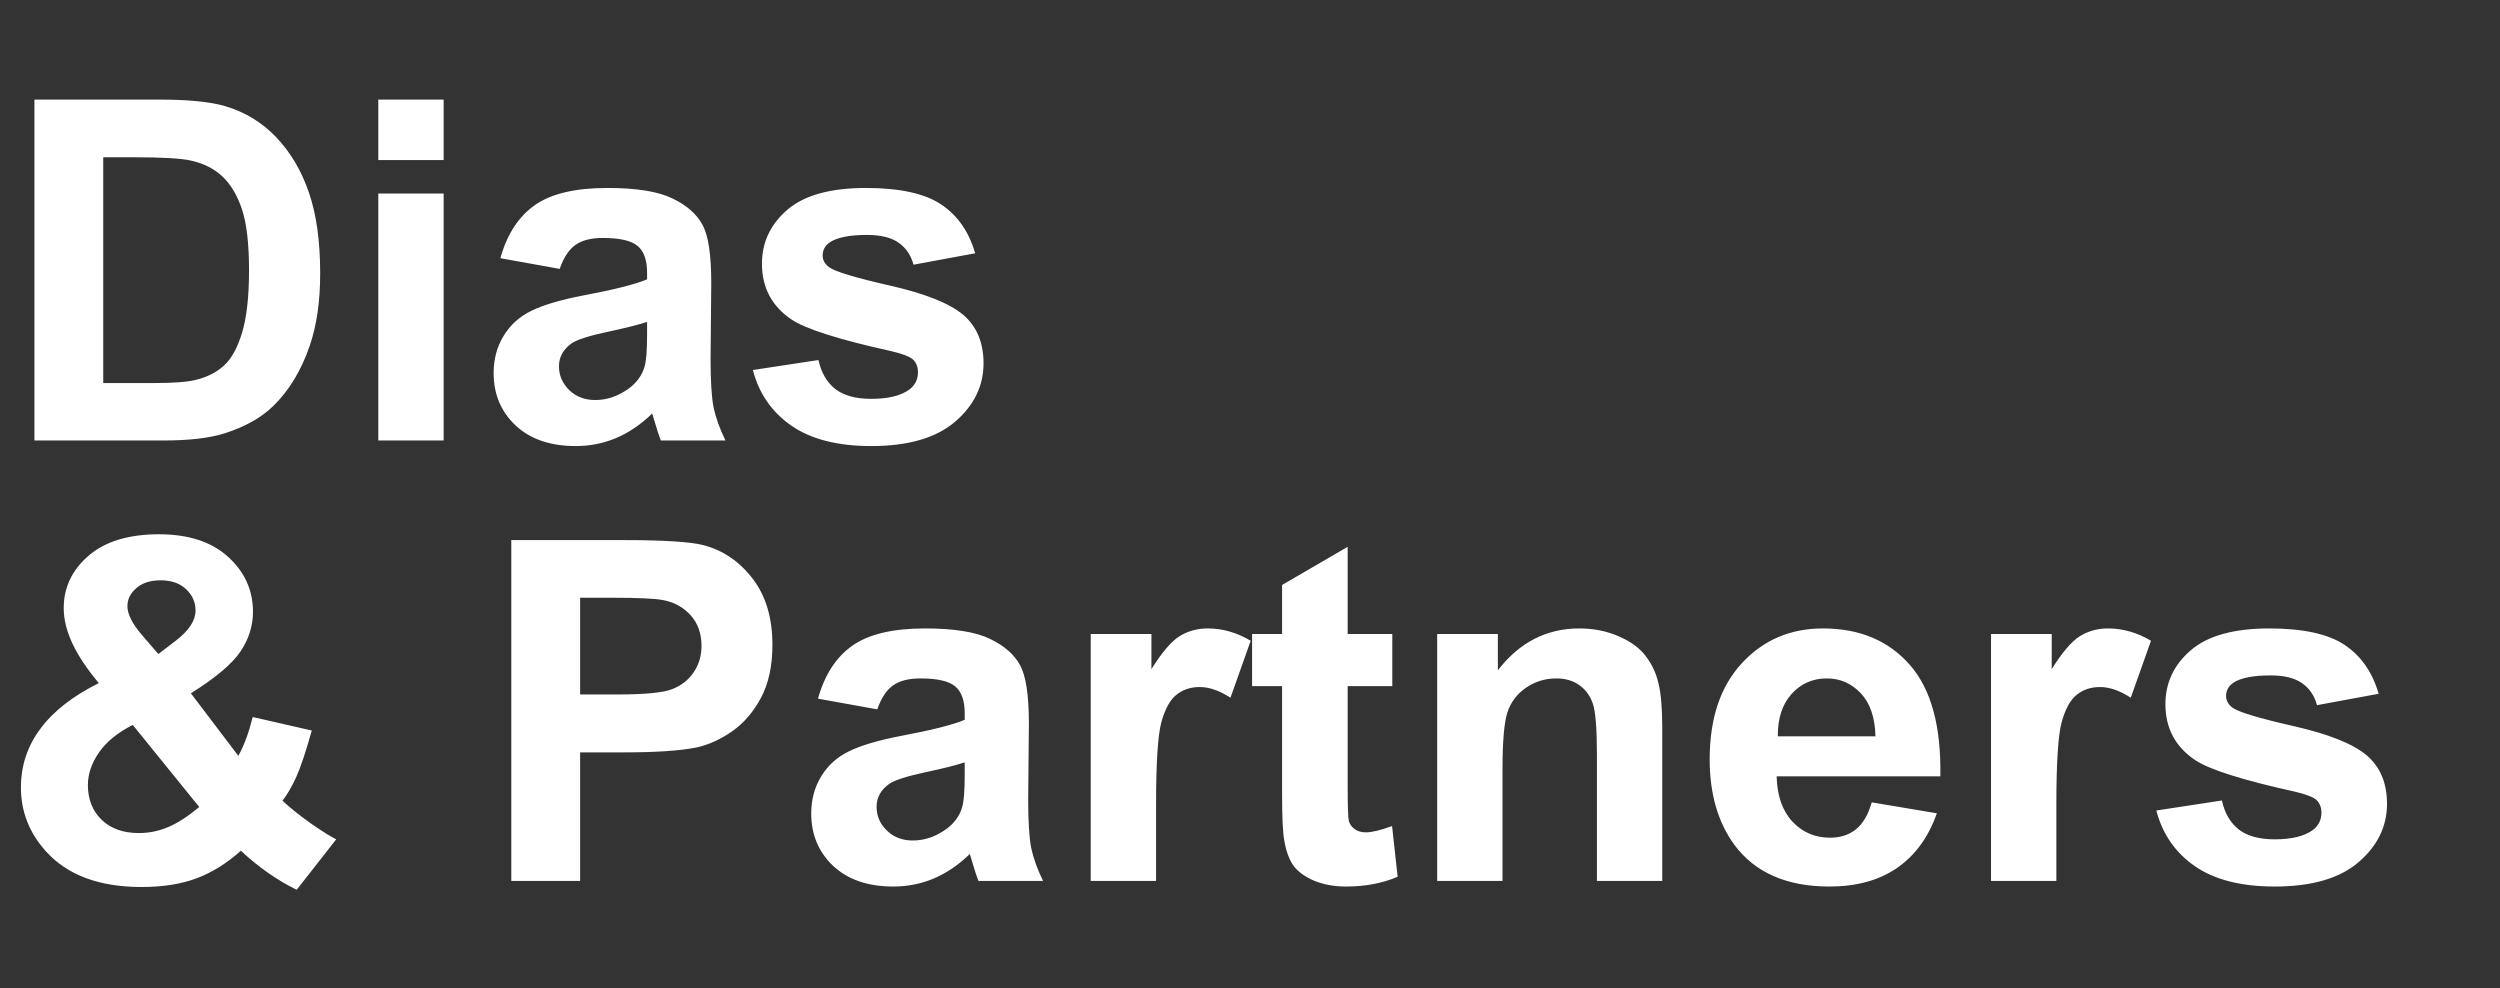 <svg width="210" height="83" viewBox="0 0 210 83" fill="none" xmlns="http://www.w3.org/2000/svg">
<rect x="0" y="0" width="210" height="83" fill="#333333" stroke="none"/>
<path d="M2.891 8.367H13.457C15.84 8.367 17.656 8.549 18.906 8.914C20.586 9.409 22.025 10.288 23.223 11.551C24.421 12.814 25.332 14.363 25.957 16.199C26.582 18.022 26.895 20.275 26.895 22.957C26.895 25.314 26.602 27.345 26.016 29.051C25.299 31.134 24.277 32.82 22.949 34.109C21.947 35.086 20.592 35.848 18.887 36.395C17.611 36.798 15.905 37 13.77 37H2.891V8.367ZM8.672 13.211V32.176H12.988C14.603 32.176 15.768 32.085 16.484 31.902C17.422 31.668 18.197 31.271 18.809 30.711C19.434 30.151 19.941 29.233 20.332 27.957C20.723 26.668 20.918 24.917 20.918 22.703C20.918 20.49 20.723 18.79 20.332 17.605C19.941 16.421 19.395 15.496 18.691 14.832C17.988 14.168 17.096 13.719 16.016 13.484C15.208 13.302 13.626 13.211 11.27 13.211H8.672ZM31.777 13.445V8.367H37.266V13.445H31.777ZM31.777 37V16.258H37.266V37H31.777ZM47.012 22.586L42.031 21.688C42.591 19.682 43.555 18.198 44.922 17.234C46.289 16.271 48.32 15.789 51.016 15.789C53.464 15.789 55.286 16.082 56.484 16.668C57.682 17.241 58.522 17.977 59.004 18.875C59.499 19.76 59.746 21.395 59.746 23.777L59.688 30.184C59.688 32.007 59.772 33.354 59.941 34.227C60.124 35.086 60.456 36.01 60.938 37H55.508C55.365 36.635 55.189 36.095 54.98 35.379C54.889 35.053 54.824 34.839 54.785 34.734C53.848 35.646 52.845 36.329 51.777 36.785C50.71 37.241 49.57 37.469 48.359 37.469C46.224 37.469 44.538 36.889 43.301 35.73C42.077 34.572 41.465 33.107 41.465 31.336C41.465 30.164 41.745 29.122 42.305 28.211C42.865 27.287 43.646 26.583 44.648 26.102C45.664 25.607 47.122 25.177 49.023 24.812C51.589 24.331 53.366 23.881 54.355 23.465V22.918C54.355 21.863 54.095 21.115 53.574 20.672C53.053 20.216 52.07 19.988 50.625 19.988C49.648 19.988 48.887 20.184 48.34 20.574C47.793 20.952 47.35 21.622 47.012 22.586ZM54.355 27.039C53.652 27.273 52.539 27.553 51.016 27.879C49.492 28.204 48.496 28.523 48.027 28.836C47.311 29.344 46.953 29.988 46.953 30.77C46.953 31.538 47.24 32.202 47.812 32.762C48.385 33.322 49.115 33.602 50 33.602C50.99 33.602 51.934 33.276 52.832 32.625C53.496 32.13 53.932 31.525 54.141 30.809C54.284 30.34 54.355 29.448 54.355 28.133V27.039ZM63.242 31.082L68.75 30.242C68.984 31.31 69.46 32.124 70.176 32.684C70.892 33.23 71.894 33.504 73.184 33.504C74.603 33.504 75.671 33.243 76.387 32.723C76.868 32.358 77.109 31.87 77.109 31.258C77.109 30.841 76.979 30.496 76.719 30.223C76.445 29.962 75.833 29.721 74.883 29.5C70.456 28.523 67.65 27.631 66.465 26.824C64.824 25.704 64.004 24.148 64.004 22.156C64.004 20.359 64.713 18.849 66.133 17.625C67.552 16.401 69.753 15.789 72.734 15.789C75.573 15.789 77.682 16.251 79.062 17.176C80.443 18.1 81.393 19.467 81.914 21.277L76.738 22.234C76.517 21.427 76.094 20.809 75.469 20.379C74.857 19.949 73.978 19.734 72.832 19.734C71.387 19.734 70.352 19.936 69.727 20.34C69.31 20.626 69.102 20.997 69.102 21.453C69.102 21.844 69.284 22.176 69.648 22.449C70.143 22.814 71.849 23.328 74.766 23.992C77.695 24.656 79.74 25.47 80.898 26.434C82.044 27.41 82.617 28.771 82.617 30.516C82.617 32.417 81.823 34.051 80.234 35.418C78.646 36.785 76.296 37.469 73.184 37.469C70.358 37.469 68.118 36.896 66.465 35.75C64.824 34.604 63.75 33.048 63.242 31.082Z" fill="white"/>
<path d="M28.242 70.504L24.922 74.742C23.294 73.948 21.732 72.854 20.234 71.461C19.076 72.503 17.845 73.271 16.543 73.766C15.241 74.26 13.691 74.508 11.895 74.508C8.327 74.508 5.645 73.505 3.848 71.5C2.454 69.951 1.758 68.167 1.758 66.148C1.758 64.312 2.305 62.665 3.398 61.207C4.492 59.736 6.126 58.46 8.301 57.379C7.324 56.22 6.589 55.12 6.094 54.078C5.599 53.023 5.352 52.027 5.352 51.09C5.352 49.358 6.042 47.893 7.422 46.695C8.815 45.484 10.794 44.879 13.359 44.879C15.833 44.879 17.767 45.51 19.16 46.773C20.553 48.036 21.25 49.579 21.25 51.402C21.25 52.561 20.905 53.661 20.215 54.703C19.525 55.745 18.131 56.923 16.035 58.238L20.02 63.492C20.488 62.659 20.892 61.572 21.23 60.23L26.191 61.363C25.697 63.121 25.267 64.41 24.902 65.231C24.538 66.038 24.147 66.715 23.73 67.262C24.342 67.835 25.13 68.466 26.094 69.156C27.07 69.833 27.787 70.283 28.242 70.504ZM13.301 54.938L14.785 53.805C15.879 52.958 16.426 52.118 16.426 51.285C16.426 50.582 16.159 49.983 15.625 49.488C15.104 48.993 14.395 48.746 13.496 48.746C12.624 48.746 11.94 48.967 11.445 49.41C10.95 49.84 10.703 50.341 10.703 50.914C10.703 51.591 11.12 52.411 11.953 53.375L13.301 54.938ZM11.152 60.895C9.889 61.533 8.945 62.301 8.32 63.199C7.695 64.098 7.383 65.016 7.383 65.953C7.383 67.138 7.767 68.108 8.535 68.863C9.316 69.606 10.358 69.977 11.66 69.977C12.52 69.977 13.346 69.807 14.141 69.469C14.935 69.13 15.801 68.57 16.738 67.789L11.152 60.895ZM42.949 74V45.367H52.227C55.742 45.367 58.034 45.51 59.102 45.797C60.742 46.227 62.116 47.164 63.223 48.609C64.329 50.042 64.883 51.897 64.883 54.176C64.883 55.934 64.564 57.411 63.926 58.609C63.288 59.807 62.474 60.751 61.484 61.441C60.508 62.118 59.512 62.568 58.496 62.789C57.116 63.062 55.117 63.199 52.5 63.199H48.73V74H42.949ZM48.73 50.211V58.336H51.895C54.173 58.336 55.697 58.186 56.465 57.887C57.233 57.587 57.832 57.118 58.262 56.48C58.704 55.842 58.926 55.1 58.926 54.254C58.926 53.212 58.62 52.353 58.008 51.676C57.396 50.999 56.621 50.575 55.684 50.406C54.993 50.276 53.607 50.211 51.523 50.211H48.73ZM73.691 59.586L68.711 58.688C69.271 56.682 70.234 55.198 71.602 54.234C72.969 53.271 75 52.789 77.695 52.789C80.143 52.789 81.966 53.082 83.164 53.668C84.362 54.241 85.202 54.977 85.684 55.875C86.178 56.76 86.426 58.395 86.426 60.777L86.367 67.184C86.367 69.007 86.452 70.354 86.621 71.227C86.803 72.086 87.135 73.01 87.617 74H82.188C82.044 73.635 81.868 73.095 81.66 72.379C81.569 72.053 81.504 71.838 81.465 71.734C80.527 72.646 79.525 73.329 78.457 73.785C77.389 74.241 76.25 74.469 75.039 74.469C72.904 74.469 71.217 73.889 69.981 72.731C68.757 71.572 68.144 70.107 68.144 68.336C68.144 67.164 68.424 66.122 68.984 65.211C69.544 64.287 70.326 63.583 71.328 63.102C72.344 62.607 73.802 62.177 75.703 61.812C78.268 61.331 80.046 60.882 81.035 60.465V59.918C81.035 58.863 80.775 58.115 80.254 57.672C79.733 57.216 78.75 56.988 77.305 56.988C76.328 56.988 75.566 57.184 75.019 57.574C74.473 57.952 74.03 58.622 73.691 59.586ZM81.035 64.039C80.332 64.273 79.219 64.553 77.695 64.879C76.172 65.204 75.176 65.523 74.707 65.836C73.991 66.344 73.633 66.988 73.633 67.769C73.633 68.538 73.919 69.202 74.492 69.762C75.065 70.322 75.794 70.602 76.68 70.602C77.669 70.602 78.613 70.276 79.512 69.625C80.176 69.13 80.612 68.525 80.82 67.809C80.963 67.34 81.035 66.448 81.035 65.133V64.039ZM97.109 74H91.621V53.258H96.719V56.207C97.591 54.814 98.372 53.896 99.062 53.453C99.766 53.01 100.56 52.789 101.445 52.789C102.695 52.789 103.9 53.134 105.059 53.824L103.359 58.609C102.435 58.01 101.576 57.711 100.781 57.711C100.013 57.711 99.362 57.926 98.828 58.355C98.294 58.772 97.871 59.534 97.559 60.641C97.259 61.747 97.109 64.065 97.109 67.594V74ZM116.953 53.258V57.633H113.203V65.992C113.203 67.685 113.236 68.674 113.301 68.961C113.379 69.234 113.542 69.462 113.789 69.644C114.049 69.827 114.362 69.918 114.727 69.918C115.234 69.918 115.97 69.742 116.934 69.391L117.402 73.648C116.126 74.195 114.681 74.469 113.066 74.469C112.077 74.469 111.185 74.306 110.391 73.981C109.596 73.642 109.01 73.212 108.633 72.691C108.268 72.158 108.014 71.441 107.871 70.543C107.754 69.905 107.695 68.616 107.695 66.676V57.633H105.176V53.258H107.695V49.137L113.203 45.934V53.258H116.953ZM139.629 74H134.141V63.414C134.141 61.175 134.023 59.729 133.789 59.078C133.555 58.414 133.171 57.9 132.637 57.535C132.116 57.171 131.484 56.988 130.742 56.988C129.792 56.988 128.939 57.249 128.184 57.77C127.428 58.29 126.908 58.98 126.621 59.84C126.348 60.699 126.211 62.288 126.211 64.606V74H120.723V53.258H125.82V56.305C127.63 53.961 129.909 52.789 132.656 52.789C133.867 52.789 134.974 53.01 135.977 53.453C136.979 53.883 137.734 54.436 138.242 55.113C138.763 55.79 139.121 56.559 139.316 57.418C139.525 58.277 139.629 59.508 139.629 61.109V74ZM157.227 67.398L162.695 68.316C161.992 70.322 160.879 71.852 159.355 72.906C157.845 73.948 155.951 74.469 153.672 74.469C150.065 74.469 147.396 73.29 145.664 70.934C144.297 69.046 143.613 66.663 143.613 63.785C143.613 60.348 144.512 57.659 146.309 55.719C148.105 53.766 150.378 52.789 153.125 52.789C156.211 52.789 158.646 53.811 160.43 55.855C162.214 57.887 163.066 61.005 162.988 65.211H149.238C149.277 66.838 149.72 68.108 150.566 69.019C151.413 69.918 152.467 70.367 153.73 70.367C154.59 70.367 155.312 70.133 155.898 69.664C156.484 69.195 156.927 68.44 157.227 67.398ZM157.539 61.852C157.5 60.263 157.09 59.059 156.309 58.238C155.527 57.405 154.577 56.988 153.457 56.988C152.259 56.988 151.27 57.425 150.488 58.297C149.707 59.169 149.323 60.354 149.336 61.852H157.539ZM172.734 74H167.246V53.258H172.344V56.207C173.216 54.814 173.997 53.896 174.688 53.453C175.391 53.01 176.185 52.789 177.07 52.789C178.32 52.789 179.525 53.134 180.684 53.824L178.984 58.609C178.06 58.01 177.201 57.711 176.406 57.711C175.638 57.711 174.987 57.926 174.453 58.355C173.919 58.772 173.496 59.534 173.184 60.641C172.884 61.747 172.734 64.065 172.734 67.594V74ZM181.133 68.082L186.641 67.242C186.875 68.31 187.35 69.124 188.066 69.684C188.783 70.231 189.785 70.504 191.074 70.504C192.493 70.504 193.561 70.243 194.277 69.723C194.759 69.358 195 68.87 195 68.258C195 67.841 194.87 67.496 194.609 67.223C194.336 66.962 193.724 66.721 192.773 66.5C188.346 65.523 185.54 64.632 184.355 63.824C182.715 62.704 181.895 61.148 181.895 59.156C181.895 57.359 182.604 55.849 184.023 54.625C185.443 53.401 187.643 52.789 190.625 52.789C193.464 52.789 195.573 53.251 196.953 54.176C198.333 55.1 199.284 56.467 199.805 58.277L194.629 59.234C194.408 58.427 193.984 57.809 193.359 57.379C192.747 56.949 191.868 56.734 190.723 56.734C189.277 56.734 188.242 56.936 187.617 57.34C187.201 57.626 186.992 57.997 186.992 58.453C186.992 58.844 187.174 59.176 187.539 59.449C188.034 59.814 189.74 60.328 192.656 60.992C195.586 61.656 197.63 62.47 198.789 63.434C199.935 64.41 200.508 65.771 200.508 67.516C200.508 69.417 199.714 71.051 198.125 72.418C196.536 73.785 194.186 74.469 191.074 74.469C188.249 74.469 186.009 73.896 184.355 72.75C182.715 71.604 181.641 70.048 181.133 68.082Z" fill="white"/>
</svg>
